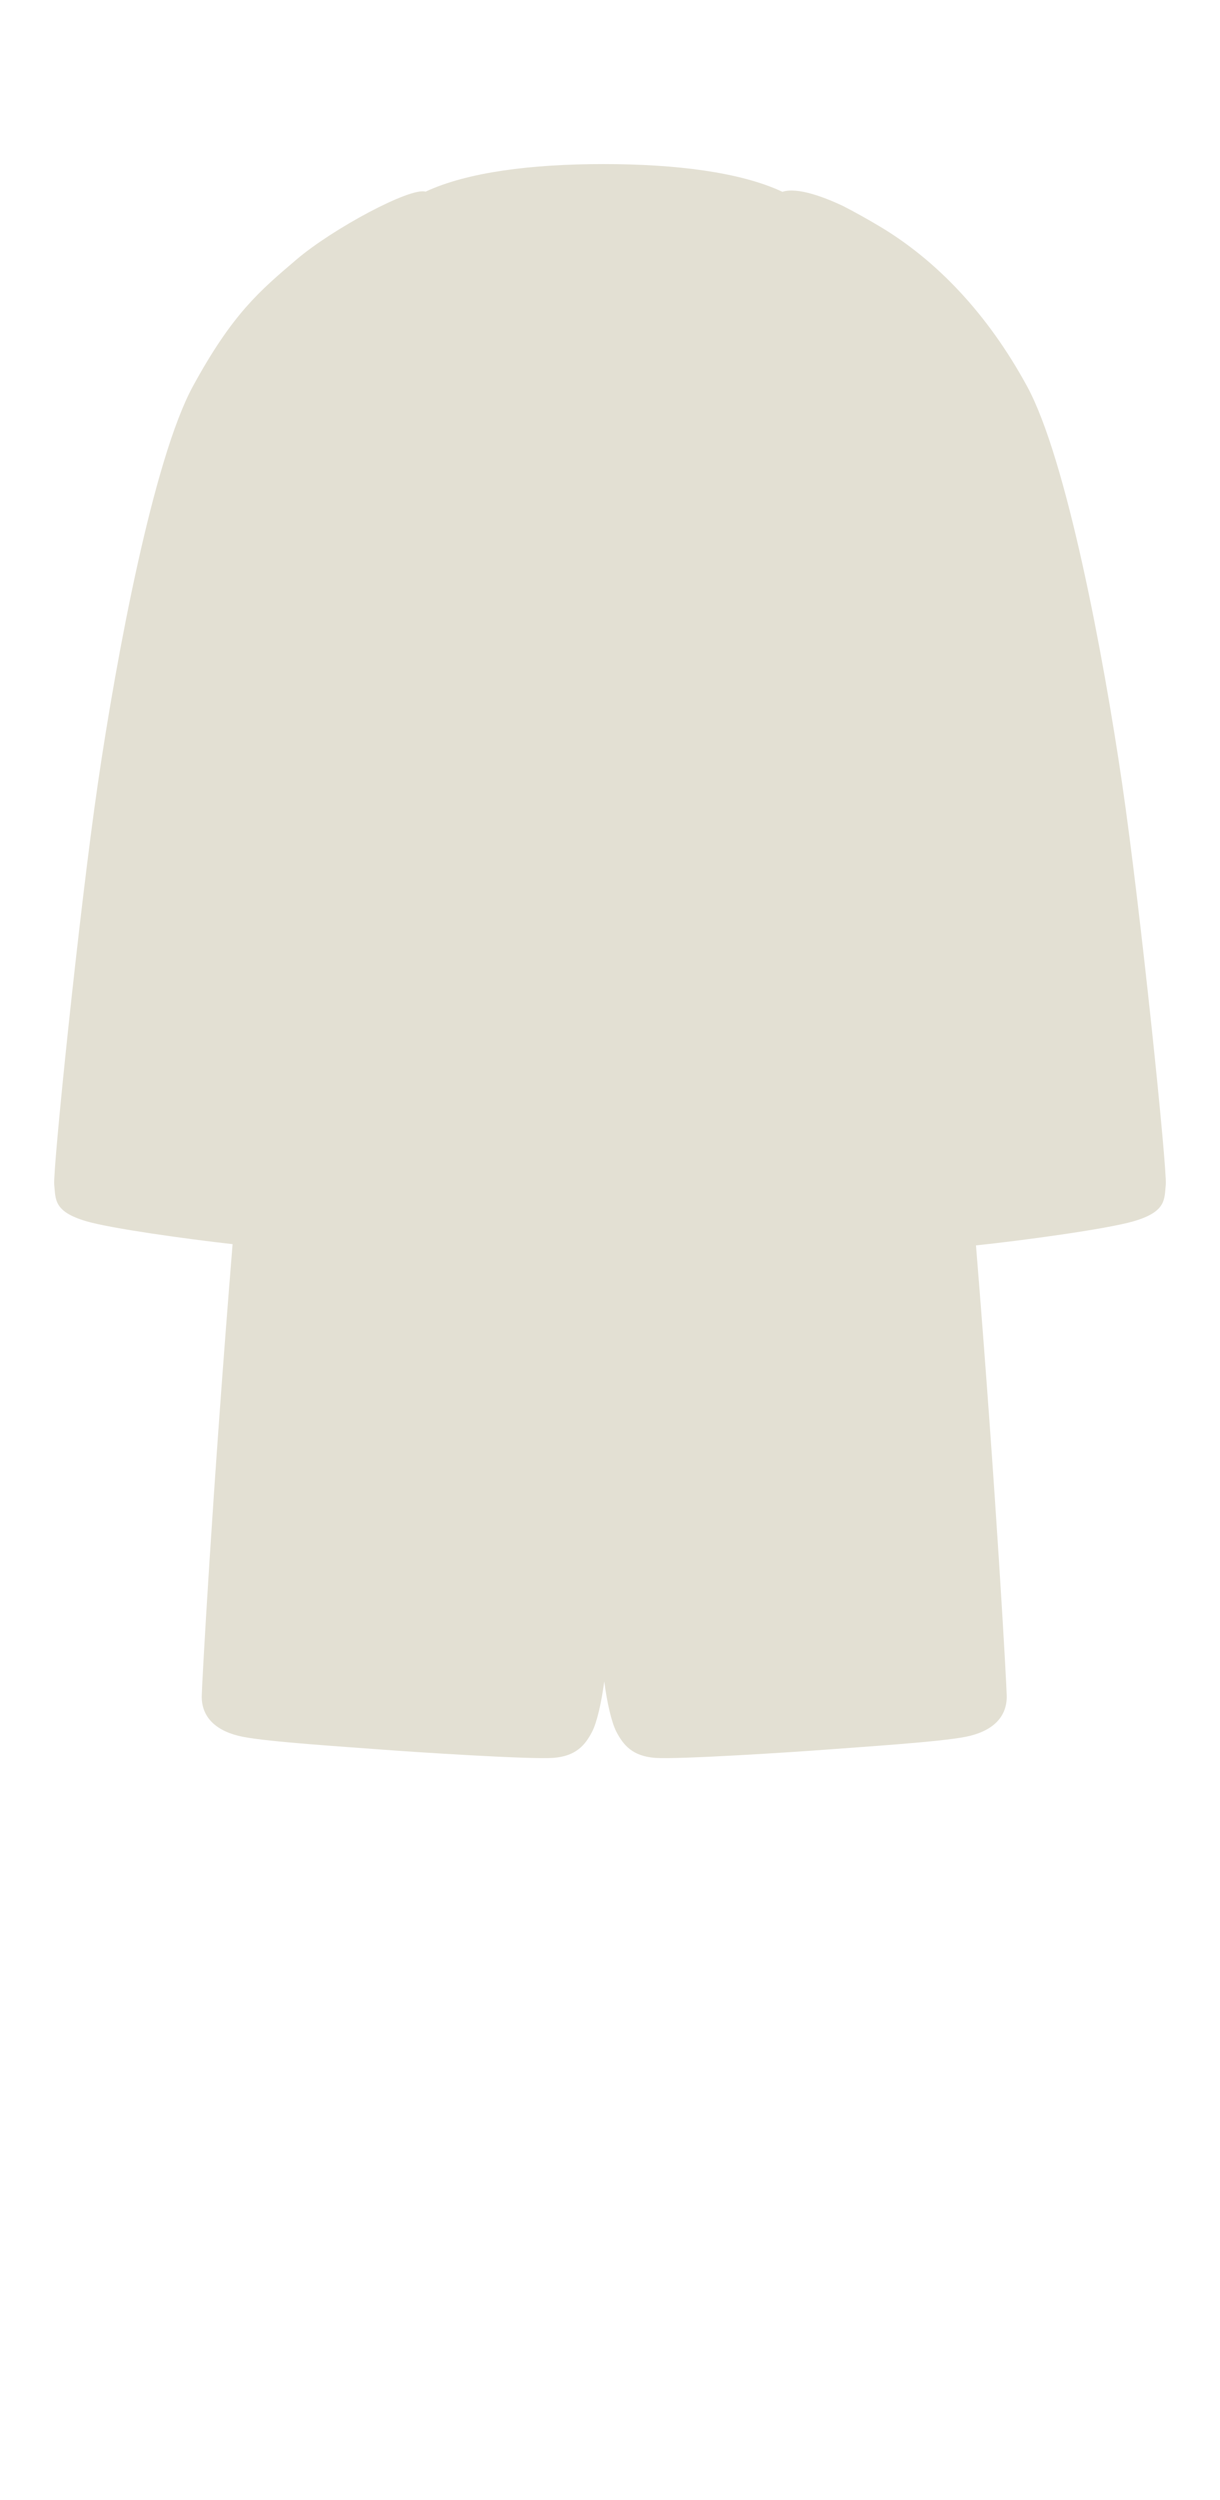 <svg width="63" height="129" viewBox="0 0 63 129" fill="none" xmlns="http://www.w3.org/2000/svg">
<path d="M28.567 90.706C27.387 90.793 21.403 90.408 19.633 90.272C17.863 90.136 13.879 89.884 12.534 89.617C11.188 89.349 10.396 88.634 10.418 87.501C10.429 86.909 10.95 77.233 12.011 64.198C9.64 63.932 5.745 63.392 4.464 63.018C2.751 62.517 2.879 61.878 2.8 61.129C2.721 60.379 4.089 47.011 5.056 40.416C6.023 33.821 7.92 23.677 9.966 19.924C12.013 16.172 13.422 15.003 15.298 13.402C17.173 11.801 21.203 9.644 21.974 9.891C24.136 8.879 27.46 8.466 31.163 8.466C34.874 8.466 38.242 8.881 40.404 9.898C41.181 9.641 42.574 10.181 43.504 10.614C44.13 10.935 44.76 11.286 45.414 11.675C48.35 13.423 50.987 16.172 53.033 19.924C55.08 23.677 56.977 33.821 57.944 40.416C58.911 47.011 60.279 60.379 60.2 61.129C60.121 61.878 60.249 62.517 58.536 63.018C57.142 63.425 52.652 64.029 50.399 64.262C51.457 77.264 51.976 86.91 51.987 87.501C52.009 88.634 51.217 89.349 49.872 89.617C48.526 89.884 44.542 90.136 42.772 90.272C41.002 90.408 35.018 90.793 33.838 90.706C32.659 90.619 32.187 90.045 31.829 89.357C31.579 88.877 31.343 87.834 31.203 86.76C31.062 87.834 30.826 88.877 30.576 89.357C30.218 90.045 29.747 90.619 28.567 90.706Z" fill="#E3E0D3"/>
</svg>
